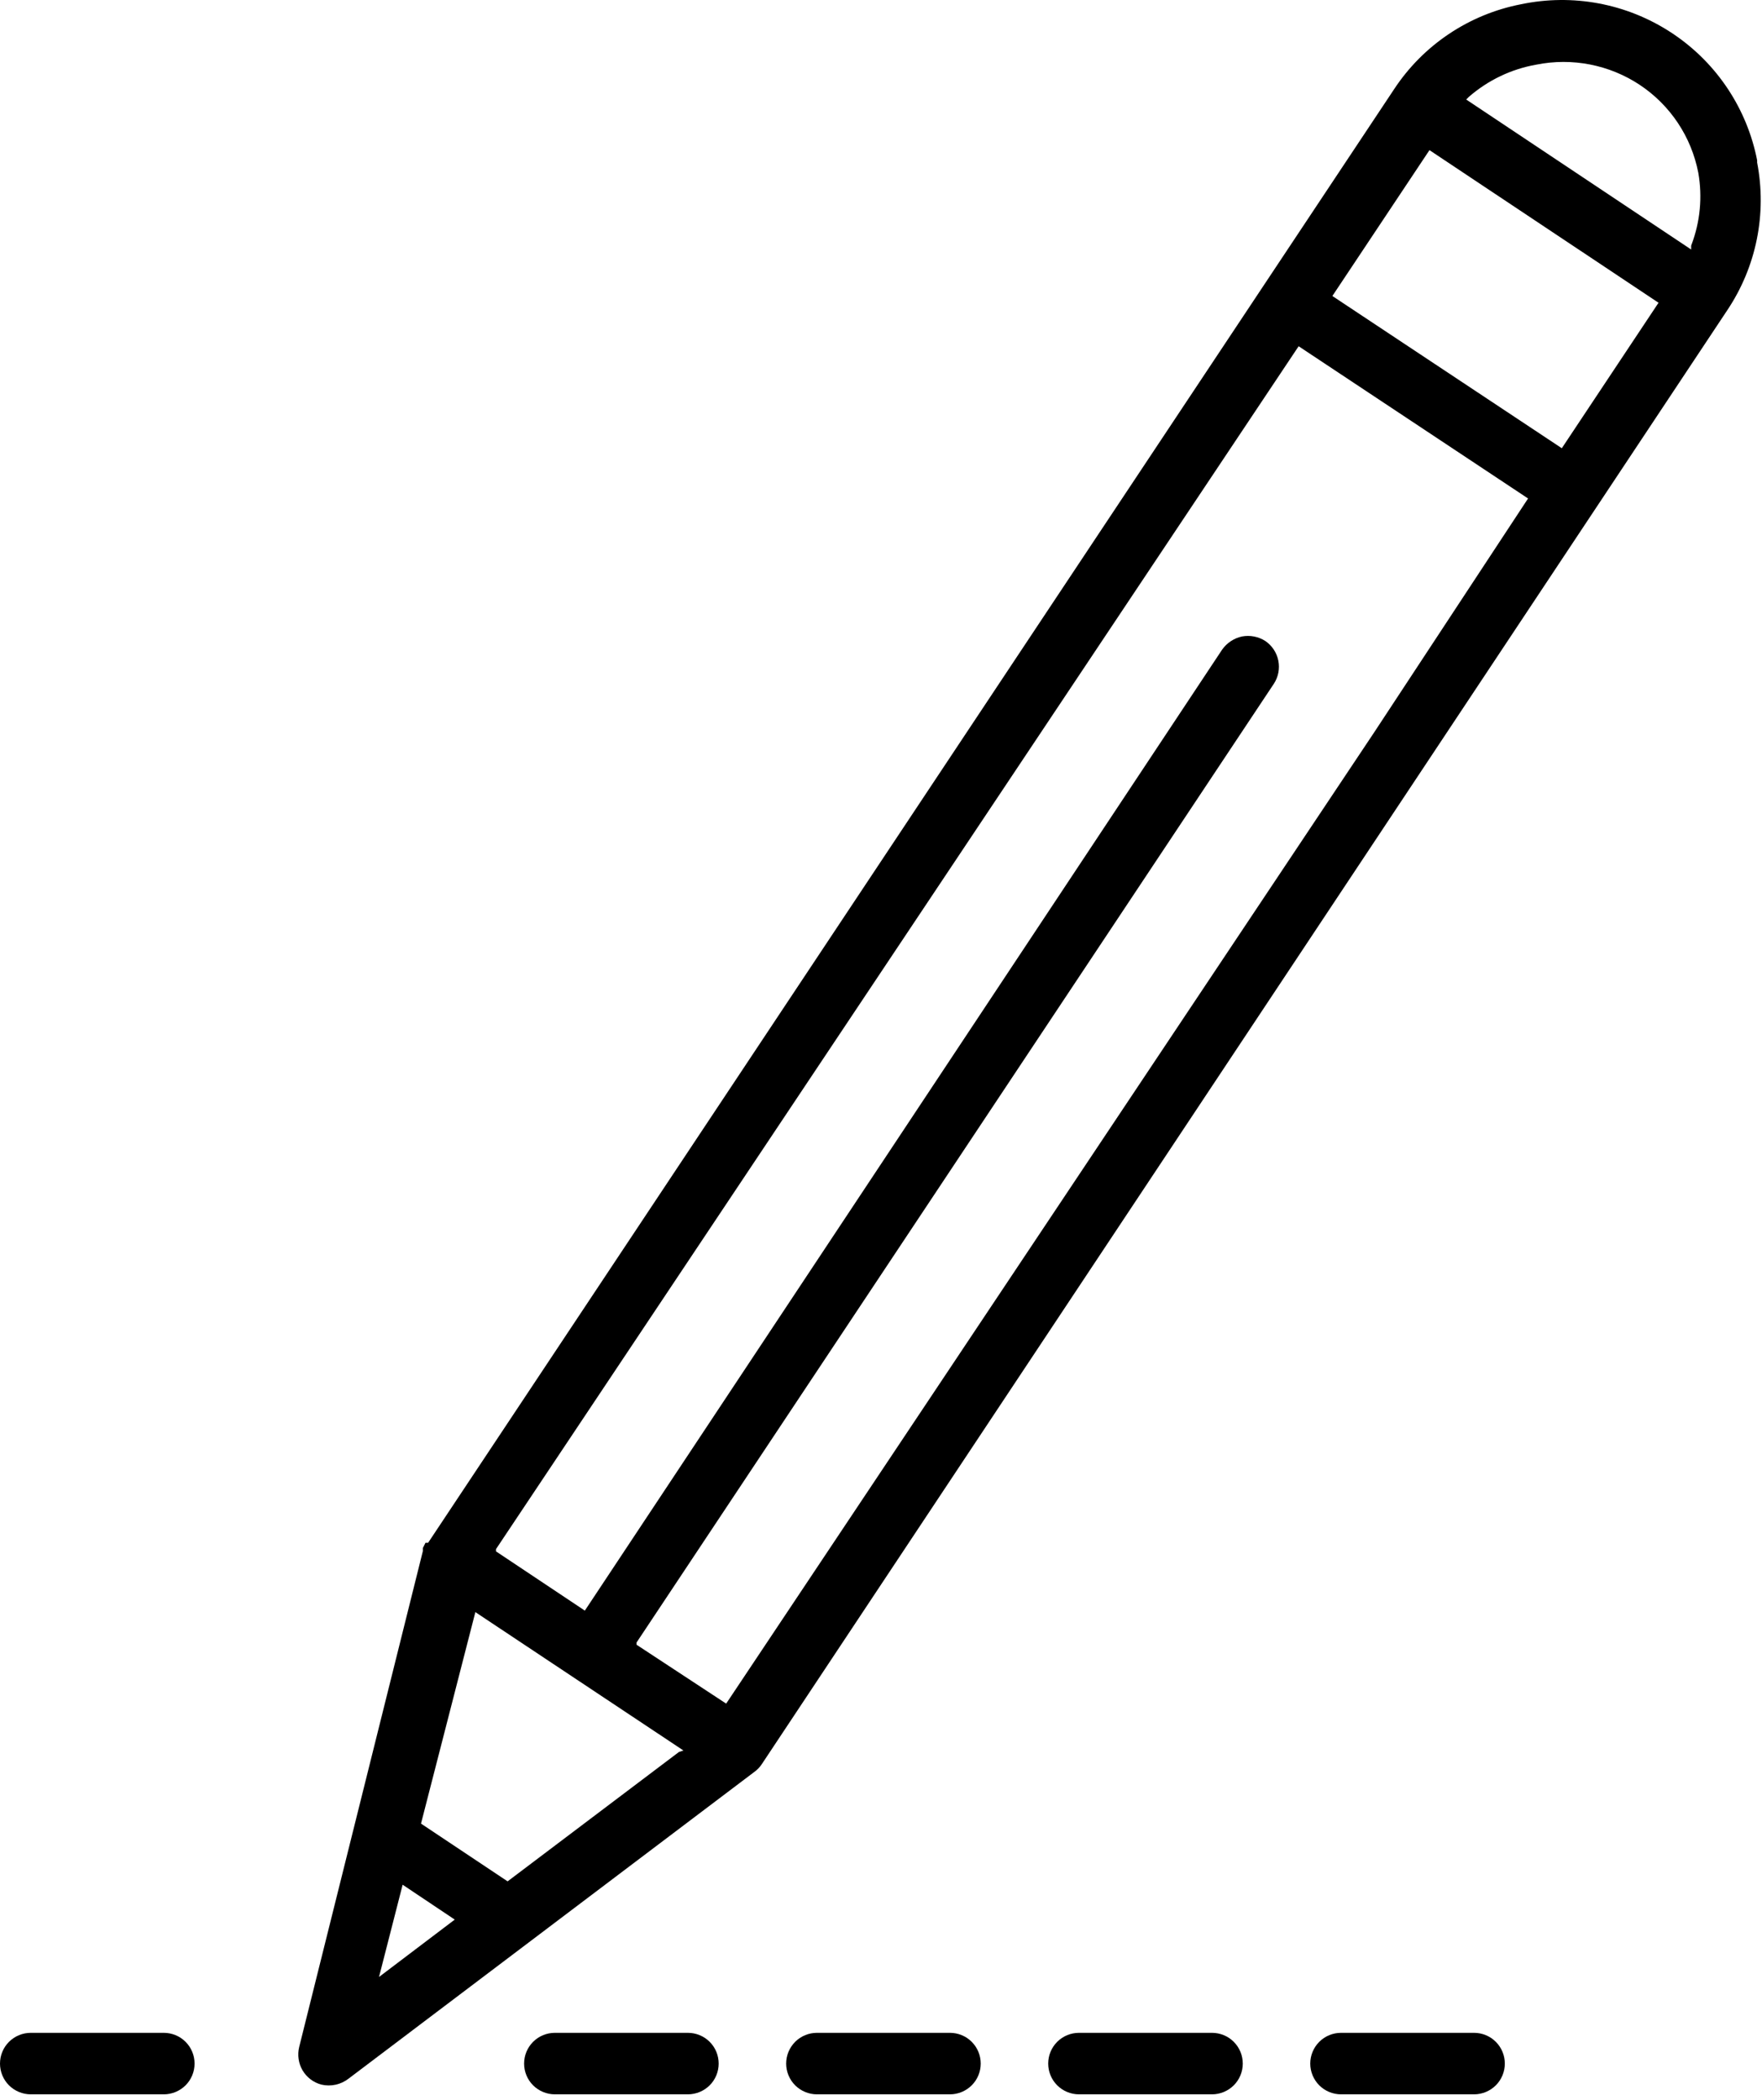 <svg width="47" height="56" viewBox="0 0 47 56" fill="none" xmlns="http://www.w3.org/2000/svg">
<path d="M46.87 4.334C46.87 4.334 46.87 4.334 46.87 4.274C46.603 2.91 45.809 1.706 44.66 0.924L44.57 0.864C43.389 0.093 41.95 -0.176 40.57 0.114C39.885 0.247 39.233 0.515 38.653 0.903C38.072 1.291 37.575 1.791 37.19 2.374L11.42 41.144H11.35L11.28 41.284V41.364L7.98 54.594C7.929 54.804 7.961 55.026 8.07 55.214C8.181 55.401 8.36 55.538 8.57 55.594C8.696 55.624 8.827 55.625 8.954 55.597C9.08 55.569 9.198 55.514 9.3 55.434L20.11 47.264C20.198 47.203 20.273 47.124 20.33 47.034L46.08 8.264C46.85 7.109 47.134 5.697 46.87 4.334ZM10.11 52.724L10.74 50.264L12.13 51.194L10.11 52.724ZM18.11 46.724L13.54 50.174L11.23 48.634L12.68 42.994L18.23 46.684L18.11 46.724ZM36.66 19.524L19.37 45.434L16.98 43.864V43.804L33.98 18.234C34.099 18.052 34.141 17.83 34.098 17.617C34.055 17.404 33.93 17.216 33.75 17.094C33.566 16.977 33.345 16.934 33.13 16.974C32.916 17.02 32.727 17.145 32.6 17.324L15.6 42.954L13.23 41.374V41.314L34.64 9.234L40.76 13.294L36.66 19.524ZM41.66 11.954L35.54 7.894L38.13 4.004L44.24 8.074L41.66 11.954ZM45.11 6.554V6.654L39.11 2.654L39.18 2.584C39.691 2.139 40.313 1.841 40.98 1.724C41.935 1.532 42.928 1.726 43.74 2.264C44.142 2.531 44.487 2.875 44.755 3.277C45.023 3.679 45.208 4.13 45.3 4.604C45.414 5.248 45.352 5.912 45.12 6.524L45.11 6.554Z" fill="black"/>
<path d="M18.35 54.214H14.8C14.582 54.214 14.374 54.3 14.22 54.454C14.066 54.608 13.98 54.816 13.98 55.034C13.98 55.251 14.066 55.46 14.22 55.614C14.374 55.767 14.582 55.854 14.8 55.854H18.35C18.567 55.854 18.776 55.767 18.93 55.614C19.084 55.46 19.17 55.251 19.17 55.034C19.17 54.816 19.084 54.608 18.93 54.454C18.776 54.3 18.567 54.214 18.35 54.214Z" fill="black"/>
<path d="M4.37 54.214H0.82C0.603 54.214 0.394 54.3 0.24 54.454C0.086 54.608 0 54.816 0 55.034C0 55.251 0.086 55.46 0.24 55.614C0.394 55.767 0.603 55.854 0.82 55.854H4.37C4.587 55.854 4.796 55.767 4.95 55.614C5.104 55.46 5.19 55.251 5.19 55.034C5.19 54.816 5.104 54.608 4.95 54.454C4.796 54.3 4.587 54.214 4.37 54.214Z" fill="black"/>
<path d="M32.33 54.214H28.78C28.562 54.214 28.354 54.3 28.2 54.454C28.046 54.608 27.96 54.816 27.96 55.034C27.96 55.251 28.046 55.46 28.2 55.614C28.354 55.767 28.562 55.854 28.78 55.854H32.33C32.547 55.854 32.756 55.767 32.91 55.614C33.064 55.46 33.15 55.251 33.15 55.034C33.15 54.816 33.064 54.608 32.91 54.454C32.756 54.3 32.547 54.214 32.33 54.214Z" fill="black"/>
<path d="M35.77 55.854H39.32C39.538 55.854 39.746 55.767 39.9 55.614C40.054 55.46 40.14 55.251 40.14 55.034C40.14 54.816 40.054 54.608 39.9 54.454C39.746 54.3 39.538 54.214 39.32 54.214H35.77C35.553 54.214 35.344 54.3 35.19 54.454C35.037 54.608 34.95 54.816 34.95 55.034C34.95 55.251 35.037 55.46 35.19 55.614C35.344 55.767 35.553 55.854 35.77 55.854Z" fill="black"/>
<path d="M25.34 54.214H21.79C21.573 54.214 21.364 54.3 21.21 54.454C21.057 54.608 20.97 54.816 20.97 55.034C20.97 55.251 21.057 55.46 21.21 55.614C21.364 55.767 21.573 55.854 21.79 55.854H25.34C25.558 55.854 25.766 55.767 25.92 55.614C26.074 55.46 26.16 55.251 26.16 55.034C26.16 54.816 26.074 54.608 25.92 54.454C25.766 54.3 25.558 54.214 25.34 54.214Z" fill="black"/>
</svg>
